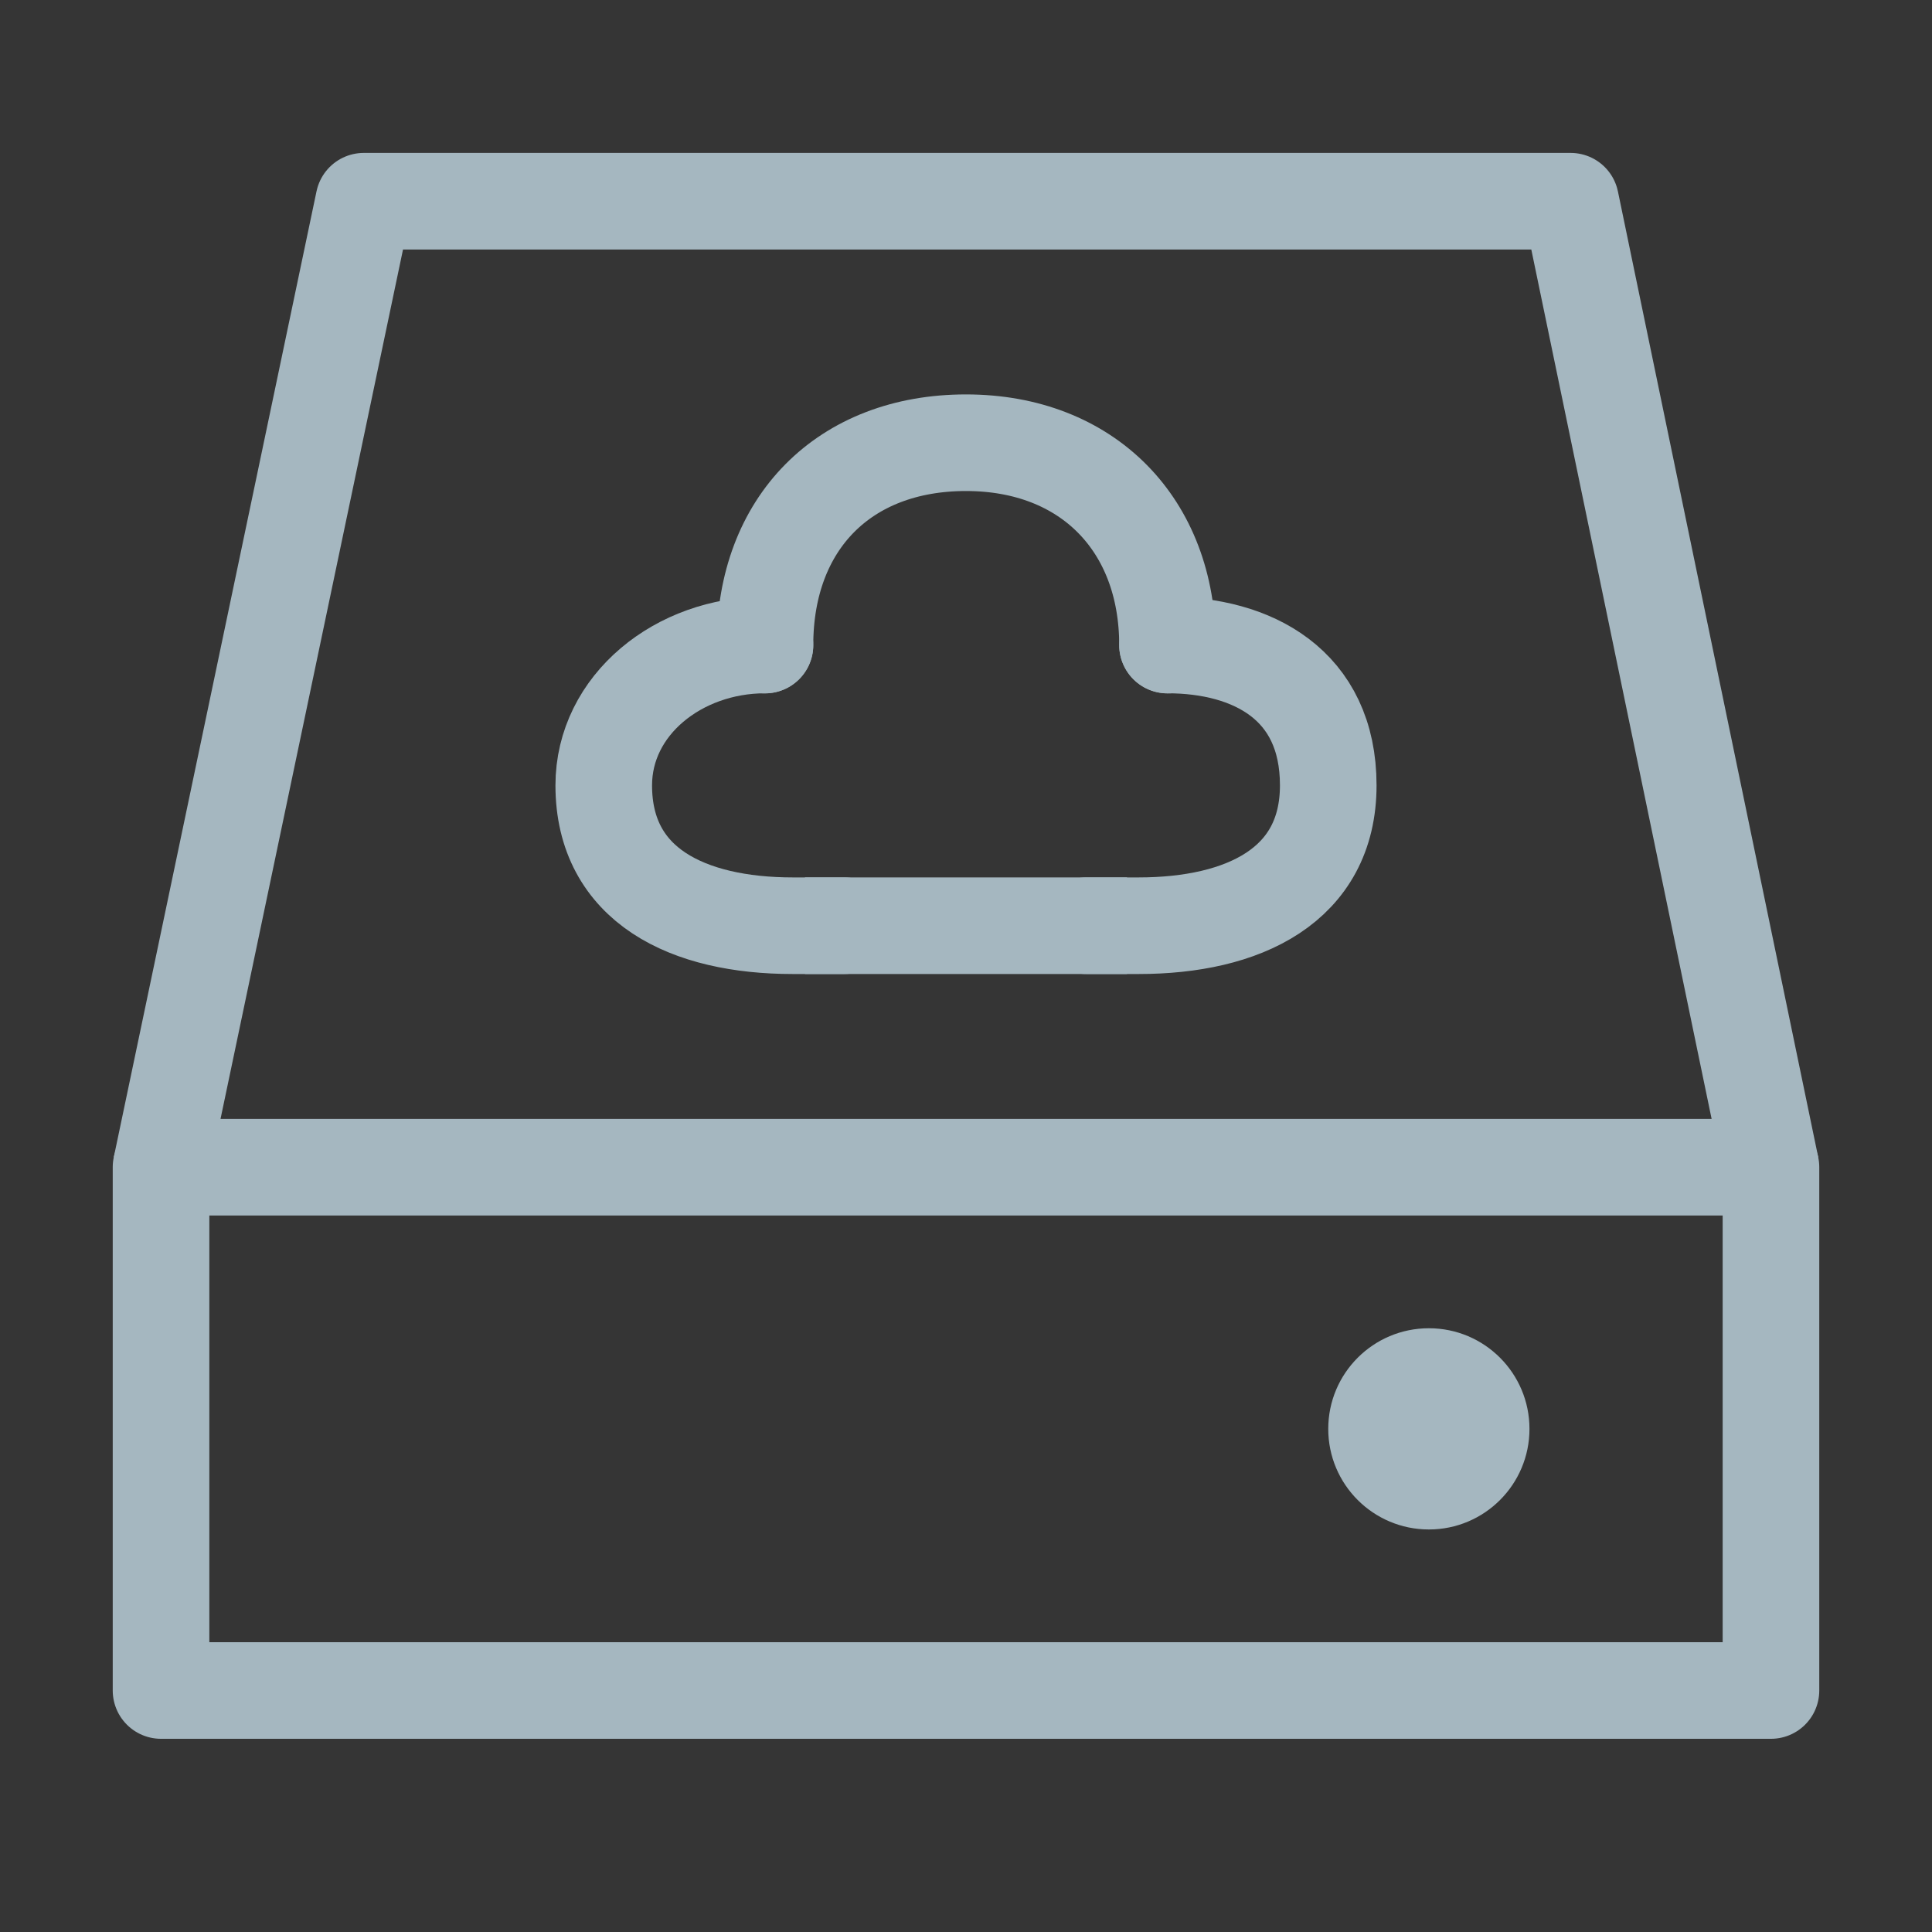 <?xml version="1.0" encoding="UTF-8"?>
<svg width="20px" height="20px" viewBox="0 0 20 20" version="1.1" xmlns="http://www.w3.org/2000/svg" xmlns:xlink="http://www.w3.org/1999/xlink">
    <rect x="0" y="0" width="20" height="20" fill="#333333" stroke="none"/>
    <title>cloud-storage</title>
    <g id="Page-1" stroke="none" stroke-width="1" fill="none" fill-rule="evenodd">
        <g id="cloud-storage">
            <rect id="Rectangle" fill-opacity="0.01" fill="#FFFFFF" fill-rule="nonzero" x="0" y="0" width="20" height="20"></rect>
            <polygon id="Path" stroke="#A5B7C0" stroke-linejoin="round" points="18.333 12.083 1.667 12.083 1.667 17.5 18.333 17.5"></polygon>
            <path d="M14.792,15.833 C15.367,15.833 15.833,15.367 15.833,14.792 C15.833,14.216 15.367,13.75 14.792,13.75 C14.216,13.75 13.75,14.216 13.75,14.792 C13.75,15.367 14.216,15.833 14.792,15.833 Z" id="Path" fill="#A5B7C0" fill-rule="nonzero"></path>
            <polyline id="Path" stroke="#A5B7C0" stroke-linejoin="round" points="1.667 12.083 3.766 2.083 16.259 2.083 18.333 12.083"></polyline>
            <path d="M7.919,6.677 C7.026,6.677 6.25,7.297 6.25,8.13 C6.25,9.167 7.123,9.583 8.207,9.583 C8.393,9.583 8.565,9.583 8.74,9.583" id="Path" stroke="#A5B7C0" stroke-linecap="round" stroke-linejoin="round"></path>
            <path d="M12.086,6.677 C12.96,6.677 13.75,7.083 13.75,8.13 C13.75,9.167 12.871,9.583 11.787,9.583 C11.601,9.583 11.417,9.583 11.245,9.583" id="Path" stroke="#A5B7C0" stroke-linecap="round" stroke-linejoin="round"></path>
            <path d="M12.086,6.678 C12.086,5.434 11.26,4.583 10,4.583 C8.74,4.583 7.919,5.414 7.919,6.678" id="Path" stroke="#A5B7C0" stroke-linecap="round" stroke-linejoin="round"></path>
            <line x1="8.333" y1="9.583" x2="11.667" y2="9.583" id="Path" stroke="#A5B7C0"></line>
        </g>
    </g>
</svg>